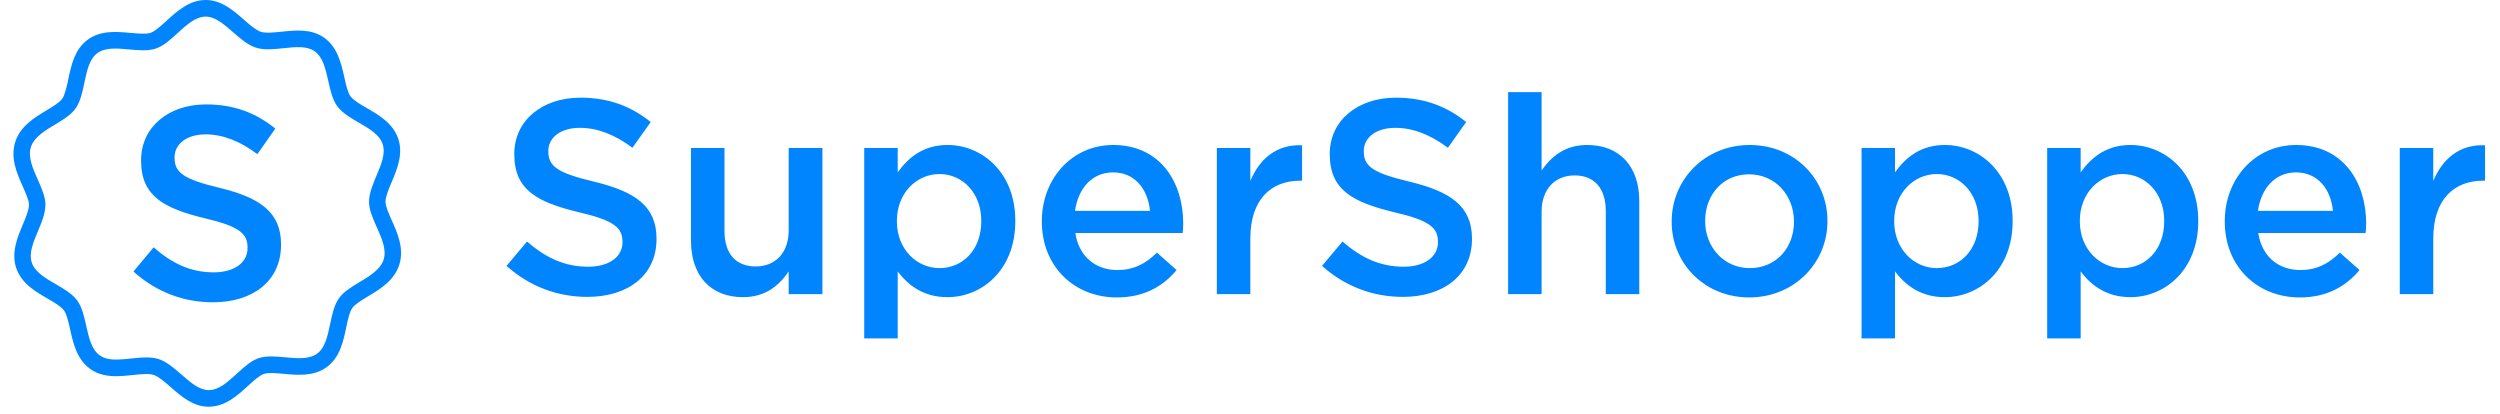 <svg width="187" height="31" viewBox="0 0 187 31" fill="none" xmlns="http://www.w3.org/2000/svg">
<path d="M43.933 22.207C41.719 22.207 39.628 21.441 37.89 19.889L39.421 18.068C40.808 19.268 42.215 19.951 43.995 19.951C45.568 19.951 46.562 19.206 46.562 18.13V18.088C46.562 17.054 45.982 16.495 43.292 15.874C40.208 15.129 38.469 14.218 38.469 11.549V11.507C38.469 9.024 40.539 7.306 43.416 7.306C45.527 7.306 47.203 7.947 48.673 9.127L47.307 11.052C46.003 10.079 44.699 9.562 43.374 9.562C41.884 9.562 41.015 10.327 41.015 11.28V11.321C41.015 12.438 41.677 12.935 44.471 13.597C47.534 14.342 49.107 15.439 49.107 17.84V17.881C49.107 20.593 46.975 22.207 43.933 22.207ZM55.578 22.228C53.115 22.228 51.687 20.572 51.687 18.026V11.072H54.191V17.281C54.191 18.978 55.04 19.93 56.53 19.93C57.978 19.93 58.993 18.937 58.993 17.24V11.072H61.517V22H58.993V20.303C58.289 21.338 57.275 22.228 55.578 22.228ZM64.645 25.311V11.072H67.149V12.894C67.956 11.755 69.095 10.845 70.874 10.845C73.441 10.845 75.945 12.873 75.945 16.516V16.557C75.945 20.179 73.462 22.228 70.874 22.228C69.053 22.228 67.915 21.317 67.149 20.303V25.311H64.645ZM70.274 20.055C71.992 20.055 73.4 18.709 73.4 16.557V16.516C73.4 14.405 71.971 13.018 70.274 13.018C68.577 13.018 67.087 14.425 67.087 16.516V16.557C67.087 18.647 68.577 20.055 70.274 20.055ZM83.538 22.248C80.372 22.248 77.93 19.951 77.93 16.578V16.536C77.93 13.411 80.144 10.845 83.269 10.845C86.746 10.845 88.505 13.577 88.505 16.723C88.505 16.95 88.485 17.178 88.464 17.426H80.434C80.703 19.206 81.966 20.199 83.58 20.199C84.801 20.199 85.67 19.744 86.539 18.896L88.009 20.199C86.974 21.441 85.546 22.248 83.538 22.248ZM80.413 15.771H86.022C85.856 14.156 84.904 12.894 83.249 12.894C81.717 12.894 80.641 14.073 80.413 15.771ZM91.02 22V11.072H93.525V13.535C94.207 11.9 95.47 10.783 97.395 10.866V13.515H97.25C95.056 13.515 93.525 14.943 93.525 17.84V22H91.02ZM104.93 22.207C102.715 22.207 100.625 21.441 98.887 19.889L100.418 18.068C101.805 19.268 103.212 19.951 104.992 19.951C106.565 19.951 107.558 19.206 107.558 18.13V18.088C107.558 17.054 106.979 16.495 104.288 15.874C101.205 15.129 99.466 14.218 99.466 11.549V11.507C99.466 9.024 101.536 7.306 104.412 7.306C106.523 7.306 108.2 7.947 109.669 9.127L108.303 11.052C106.999 10.079 105.696 9.562 104.371 9.562C102.881 9.562 102.012 10.327 102.012 11.28V11.321C102.012 12.438 102.674 12.935 105.468 13.597C108.531 14.342 110.104 15.439 110.104 17.84V17.881C110.104 20.593 107.972 22.207 104.93 22.207ZM112.808 22V6.892H115.312V12.749C116.016 11.735 117.03 10.845 118.727 10.845C121.19 10.845 122.618 12.501 122.618 15.025V22H120.113V15.791C120.113 14.094 119.265 13.121 117.775 13.121C116.326 13.121 115.312 14.136 115.312 15.833V22H112.808ZM130.836 22.248C127.504 22.248 125.042 19.703 125.042 16.598V16.557C125.042 13.432 127.525 10.845 130.878 10.845C134.231 10.845 136.693 13.39 136.693 16.516V16.557C136.693 19.661 134.21 22.248 130.836 22.248ZM130.878 20.055C132.906 20.055 134.189 18.482 134.189 16.598V16.557C134.189 14.632 132.803 13.039 130.836 13.039C128.829 13.039 127.546 14.611 127.546 16.516V16.557C127.546 18.461 128.932 20.055 130.878 20.055ZM139.244 25.311V11.072H141.748V12.894C142.555 11.755 143.693 10.845 145.473 10.845C148.04 10.845 150.544 12.873 150.544 16.516V16.557C150.544 20.179 148.06 22.228 145.473 22.228C143.652 22.228 142.514 21.317 141.748 20.303V25.311H139.244ZM144.873 20.055C146.591 20.055 147.998 18.709 147.998 16.557V16.516C147.998 14.405 146.57 13.018 144.873 13.018C143.176 13.018 141.686 14.425 141.686 16.516V16.557C141.686 18.647 143.176 20.055 144.873 20.055ZM153.129 25.311V11.072H155.633V12.894C156.44 11.755 157.578 10.845 159.358 10.845C161.924 10.845 164.429 12.873 164.429 16.516V16.557C164.429 20.179 161.945 22.228 159.358 22.228C157.537 22.228 156.399 21.317 155.633 20.303V25.311H153.129ZM158.758 20.055C160.476 20.055 161.883 18.709 161.883 16.557V16.516C161.883 14.405 160.455 13.018 158.758 13.018C157.061 13.018 155.571 14.425 155.571 16.516V16.557C155.571 18.647 157.061 20.055 158.758 20.055ZM172.022 22.248C168.856 22.248 166.413 19.951 166.413 16.578V16.536C166.413 13.411 168.628 10.845 171.753 10.845C175.23 10.845 176.989 13.577 176.989 16.723C176.989 16.95 176.968 17.178 176.948 17.426H168.918C169.187 19.206 170.449 20.199 172.063 20.199C173.284 20.199 174.154 19.744 175.023 18.896L176.492 20.199C175.458 21.441 174.03 22.248 172.022 22.248ZM168.897 15.771H174.506C174.34 14.156 173.388 12.894 171.732 12.894C170.201 12.894 169.125 14.073 168.897 15.771ZM179.504 22V11.072H182.008V13.535C182.691 11.9 183.954 10.783 185.878 10.866V13.515H185.733C183.54 13.515 182.008 14.943 182.008 17.84V22H179.504Z" fill="#0085FF"/>
<path d="M15.615 30.423C14.442 30.423 13.554 29.646 12.771 28.96L12.732 28.925C12.297 28.547 11.848 28.156 11.492 28.043C11.128 27.927 10.5 27.993 9.945 28.051L9.901 28.055C9.107 28.138 8.285 28.223 7.508 27.976C7.238 27.89 6.983 27.762 6.749 27.596L6.745 27.594C5.745 26.872 5.479 25.683 5.244 24.634C5.126 24.102 4.992 23.499 4.783 23.213C4.565 22.917 4.004 22.592 3.554 22.332C2.637 21.8 1.597 21.197 1.21 20.037C0.829 18.888 1.296 17.778 1.707 16.798C1.924 16.283 2.169 15.7 2.167 15.325V15.257C2.138 14.93 1.923 14.445 1.715 13.976L1.697 13.934C1.279 12.997 0.761 11.829 1.134 10.637C1.51 9.433 2.601 8.781 3.477 8.257L3.492 8.248C3.967 7.961 4.458 7.664 4.647 7.396C4.862 7.095 4.992 6.477 5.107 5.931L5.108 5.924C5.328 4.883 5.578 3.703 6.541 2.984C7.521 2.255 8.714 2.364 9.767 2.461H9.773C10.319 2.511 10.936 2.567 11.269 2.454C11.588 2.345 12.015 1.957 12.428 1.582L12.462 1.551C13.252 0.83 14.147 0.014 15.367 0C15.374 0 15.38 0 15.387 0C16.56 0 17.448 0.777 18.232 1.463L18.271 1.497C18.705 1.875 19.154 2.266 19.511 2.38C19.874 2.496 20.503 2.43 21.057 2.372L21.083 2.369C22.12 2.261 23.294 2.139 24.256 2.828C25.256 3.551 25.523 4.74 25.758 5.789C25.876 6.321 26.009 6.924 26.219 7.209C26.437 7.506 26.997 7.831 27.448 8.091C28.365 8.623 29.405 9.226 29.792 10.386C30.173 11.535 29.706 12.646 29.294 13.625C29.078 14.14 28.833 14.723 28.835 15.098C28.837 15.426 29.067 15.945 29.289 16.448L29.305 16.484C29.724 17.42 30.246 18.587 29.871 19.788C29.495 20.991 28.404 21.643 27.527 22.167L27.513 22.176C27.038 22.463 26.547 22.76 26.358 23.028C26.142 23.329 26.012 23.948 25.897 24.494L25.896 24.501C25.676 25.542 25.427 26.722 24.463 27.442C23.483 28.17 22.29 28.061 21.237 27.964C20.687 27.914 20.066 27.856 19.732 27.97C19.413 28.079 18.986 28.467 18.573 28.842L18.539 28.873C17.749 29.593 16.854 30.409 15.634 30.422C15.627 30.422 15.621 30.422 15.614 30.422L15.615 30.423ZM3.272 16.129C3.162 16.521 2.996 16.916 2.841 17.283C2.483 18.135 2.145 18.94 2.378 19.641C2.615 20.354 3.37 20.791 4.168 21.254C4.746 21.589 5.401 21.968 5.773 22.474C6.138 22.972 6.294 23.678 6.446 24.361C6.65 25.273 6.844 26.135 7.461 26.582C7.592 26.675 7.729 26.743 7.879 26.791C8.412 26.961 9.106 26.889 9.776 26.82L9.819 26.815C10.193 26.776 10.574 26.736 10.941 26.736C11.265 26.736 11.578 26.768 11.863 26.858C12.461 27.049 13.008 27.525 13.537 27.985L13.578 28.021C14.259 28.617 14.903 29.181 15.614 29.181C15.618 29.181 15.621 29.181 15.624 29.181C16.376 29.172 17.027 28.579 17.716 27.951L17.751 27.919C18.28 27.439 18.78 26.984 19.34 26.793C19.92 26.595 20.646 26.662 21.349 26.727C22.265 26.811 23.131 26.89 23.733 26.442C24.321 26.003 24.502 25.148 24.693 24.242L24.694 24.235C24.841 23.537 24.993 22.815 25.357 22.305C25.693 21.828 26.27 21.479 26.881 21.11L26.898 21.1C27.633 20.66 28.463 20.164 28.697 19.414C28.931 18.666 28.55 17.816 28.183 16.993L28.166 16.955C27.878 16.307 27.607 15.694 27.604 15.106C27.599 14.475 27.898 13.765 28.161 13.14C28.519 12.288 28.857 11.483 28.625 10.782C28.387 10.069 27.633 9.632 26.835 9.169C26.257 8.834 25.602 8.455 25.23 7.949C24.865 7.451 24.708 6.745 24.557 6.061C24.352 5.149 24.159 4.286 23.54 3.84C22.959 3.423 22.11 3.511 21.21 3.605L21.184 3.608C20.478 3.681 19.748 3.758 19.141 3.565C18.542 3.374 17.995 2.898 17.467 2.438L17.425 2.402C16.741 1.803 16.094 1.236 15.379 1.243C14.627 1.251 13.977 1.844 13.288 2.472L13.253 2.504C12.724 2.984 12.224 3.439 11.664 3.629C11.085 3.827 10.362 3.761 9.663 3.697H9.656C8.74 3.613 7.875 3.534 7.273 3.982C6.685 4.421 6.504 5.276 6.313 6.181L6.312 6.188C6.165 6.886 6.013 7.608 5.649 8.118C5.313 8.595 4.736 8.944 4.125 9.313L4.108 9.323C3.373 9.762 2.543 10.259 2.308 11.009C2.077 11.751 2.455 12.601 2.821 13.424L2.84 13.467C3.127 14.116 3.398 14.729 3.401 15.317C3.401 15.317 3.378 15.81 3.272 16.128V16.129Z" fill="#0085FF"/>
<path d="M9.983 20.31L11.49 18.501C12.854 19.693 14.239 20.372 15.991 20.372C17.539 20.372 18.517 19.631 18.517 18.562V18.521C18.517 17.493 17.947 16.938 15.299 16.322C12.264 15.581 10.553 14.677 10.553 12.025V11.983C10.553 9.516 12.589 7.81 15.421 7.81C17.498 7.81 19.148 8.447 20.594 9.619L19.25 11.531C17.967 10.565 16.684 10.051 15.38 10.051C13.913 10.051 13.058 10.812 13.058 11.757V11.798C13.058 12.909 13.709 13.402 16.459 14.06C19.474 14.8 21.022 15.89 21.022 18.274V18.315C21.022 21.009 18.924 22.612 15.93 22.612C13.75 22.612 11.693 21.852 9.982 20.31L9.983 20.31Z" fill="#0085FF"/>
</svg>
